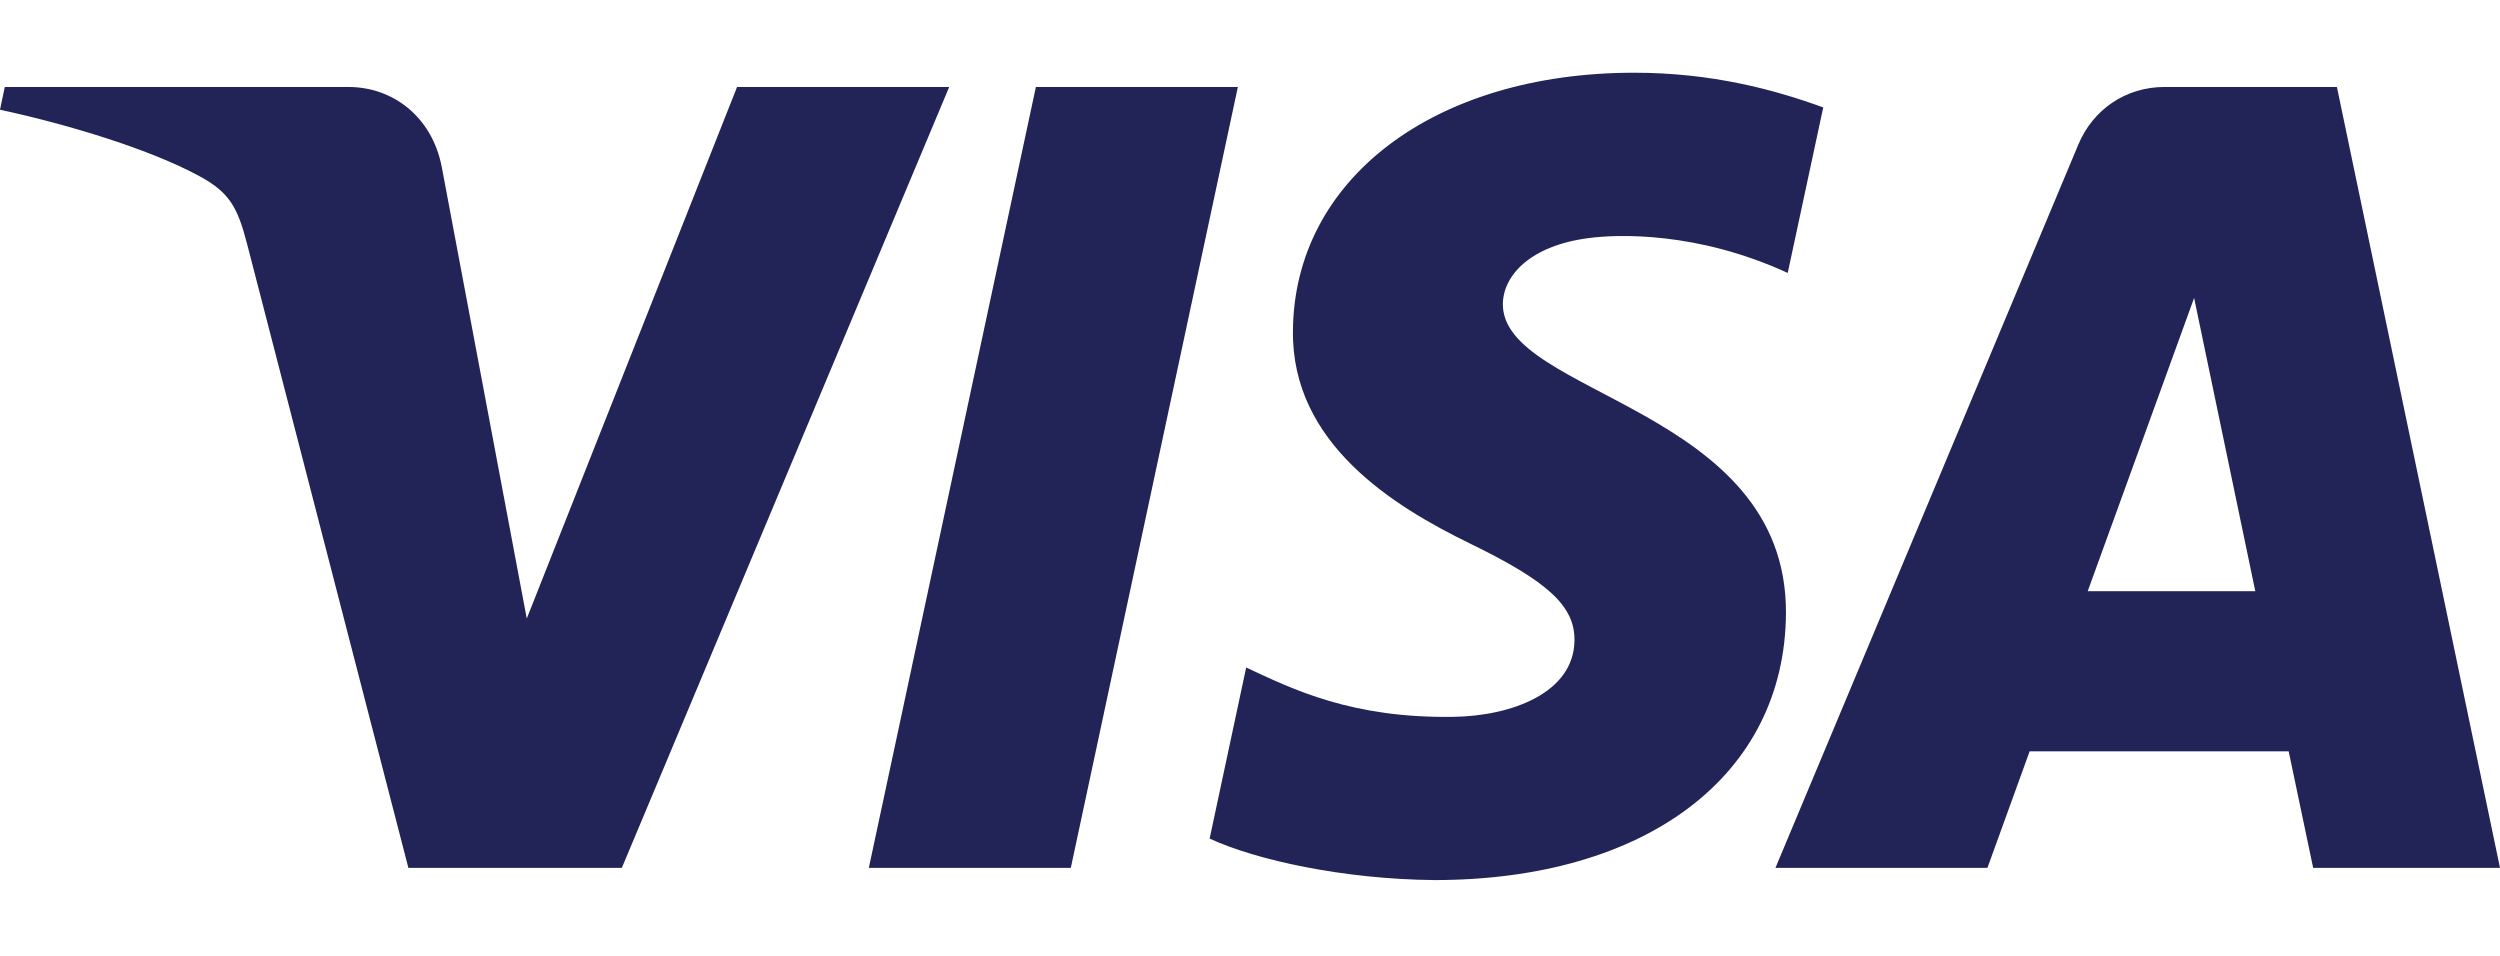 <svg width="34" height="13" viewBox="0 0 34 13" fill="none" xmlns="http://www.w3.org/2000/svg">
<g clip-path="url(#clip0_401_271)">
<path d="M17.584 4.499C17.565 6.029 18.947 6.882 19.988 7.39C21.058 7.91 21.418 8.244 21.413 8.71C21.405 9.422 20.56 9.737 19.769 9.749C18.389 9.771 17.586 9.377 16.948 9.078L16.451 11.405C17.091 11.7 18.276 11.957 19.505 11.969C22.391 11.969 24.278 10.544 24.289 8.336C24.3 5.534 20.412 5.378 20.439 4.126C20.448 3.746 20.81 3.341 21.605 3.238C21.998 3.185 23.083 3.146 24.313 3.712L24.796 1.461C24.134 1.22 23.284 0.989 22.225 0.989C19.509 0.989 17.599 2.433 17.584 4.499ZM29.436 1.183C28.909 1.183 28.465 1.491 28.267 1.962L24.146 11.803H27.029L27.603 10.218H31.126L31.459 11.803H34L31.782 1.183H29.436ZM29.84 4.052L30.672 8.04H28.393L29.84 4.052ZM14.088 1.183L11.816 11.803H14.563L16.835 1.183L14.088 1.183ZM10.024 1.183L7.164 8.412L6.007 2.266C5.872 1.579 5.335 1.183 4.74 1.183H0.065L0 1.492C0.96 1.7 2.05 2.036 2.711 2.395C3.115 2.615 3.23 2.807 3.363 3.328L5.554 11.803H8.457L12.909 1.183L10.024 1.183Z" fill="url(#paint0_linear_401_271)"/>
</g>
<defs>
<linearGradient id="paint0_linear_401_271" x1="1563.12" y1="33.993" x2="1594.9" y2="-1093.6" gradientUnits="userSpaceOnUse">
<stop stop-color="#222357"/>
<stop offset="1" stop-color="#254AA5"/>
</linearGradient>
<clipPath id="clip0_401_271">
<rect width="34" height="11.023" fill="white" transform="translate(0 0.988)"/>
</clipPath>
</defs>
</svg>
